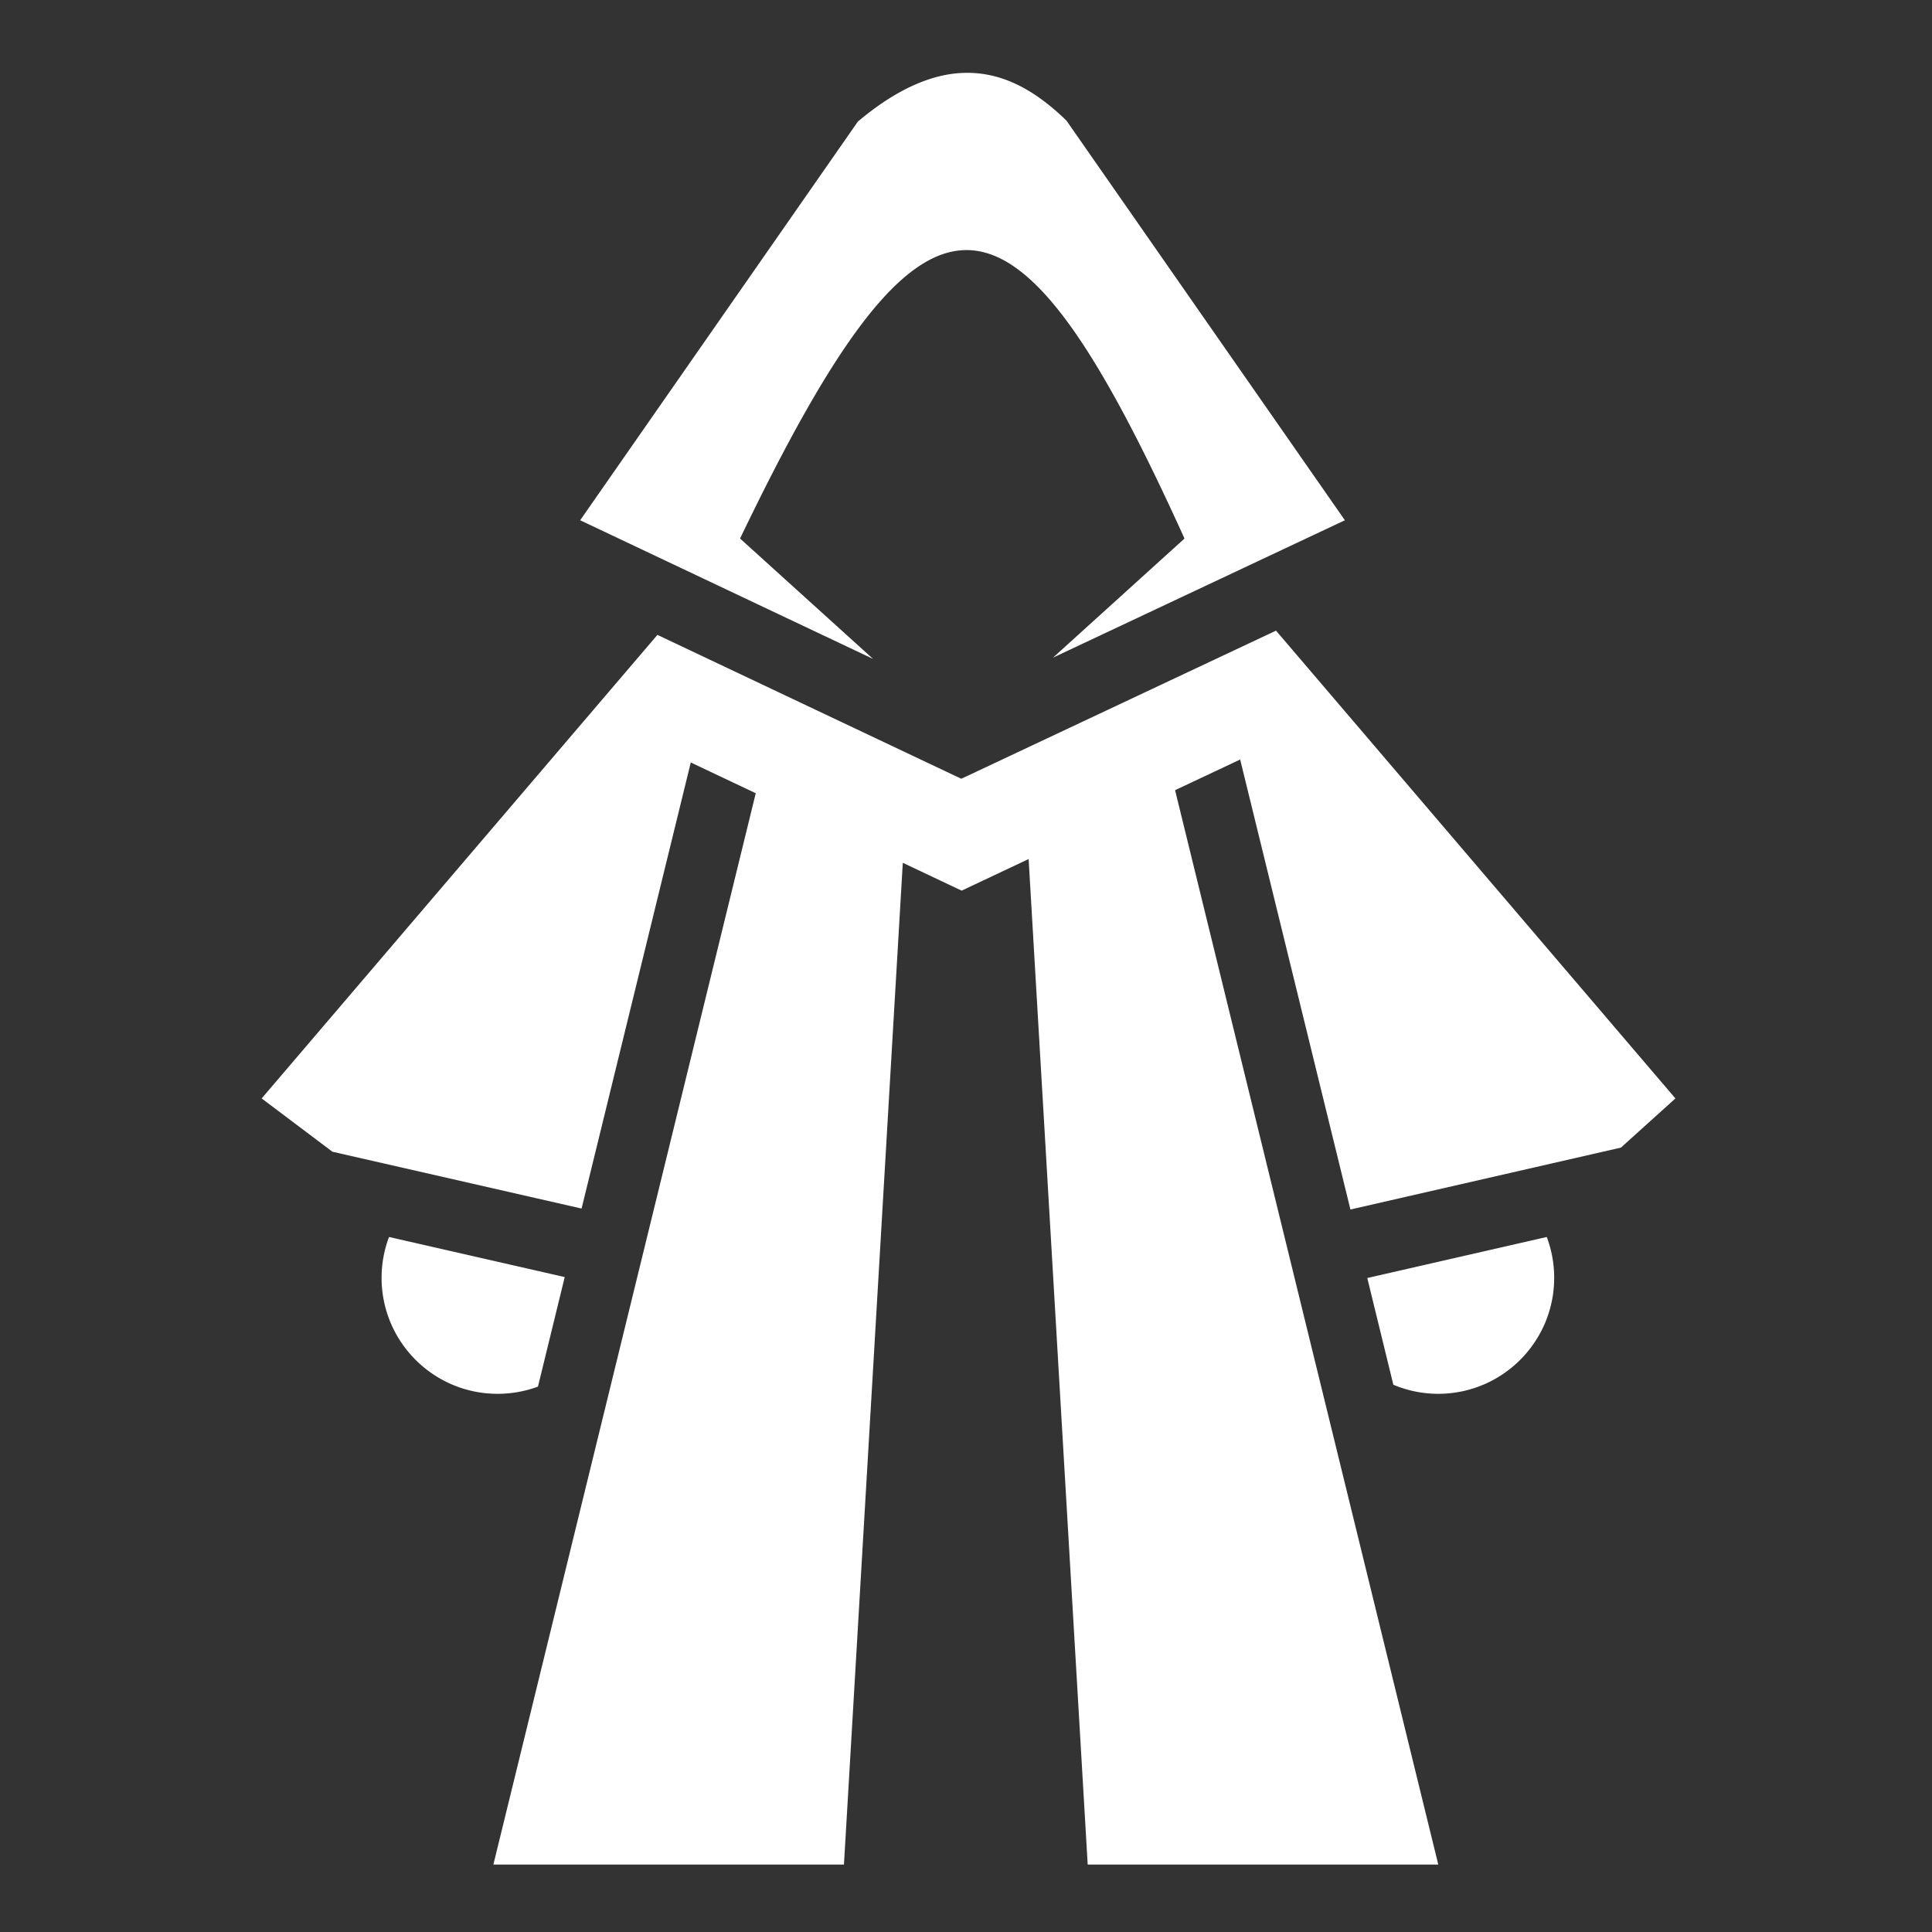 <svg xmlns="http://www.w3.org/2000/svg" width="1em" height="1em" viewBox="0 0 512 512"><rect x="0" y="0" width="512" height="512" fill="#333333" stroke="none"/><path fill="white" d="M255.563 19.313c-8.59.207-18.054 4.34-28.22 12.906L153.75 137.874l77.625 36.75l-35.25-31.906c49.398-102.846 72.005-100.992 117.78 0l-34.842 31.56l77.343-36.405l-73.78-105.906c-9.694-9.432-18.4-12.867-27.063-12.657zm82.593 147.812L258.75 204.5l-4 1.875l-3.97-1.875l-76.56-36.25L69.343 291.094l18.75 14.125l66.03 15.06l28.94-118.217l17.217 8.156l-69.53 283.905h92.906l15.594-265.47l15.594 7.376l17.75-8.374l15.656 266.47h92.906l-69.75-284.72l17.25-8.125l29.22 119.25l71.687-16.405L444 291.095zM103.094 327.813a30.6 30.6 0 0 0-1.97 10.812c0 16.984 13.767 30.75 30.75 30.75a30.8 30.8 0 0 0 10.69-1.906l7.092-29.033l-46.562-10.625zm306.812 0l-47.562 10.875l6.906 28.28a30.6 30.6 0 0 0 11.875 2.407c16.984 0 30.75-13.766 30.75-30.75c0-3.81-.706-7.448-1.97-10.813z"/></svg>